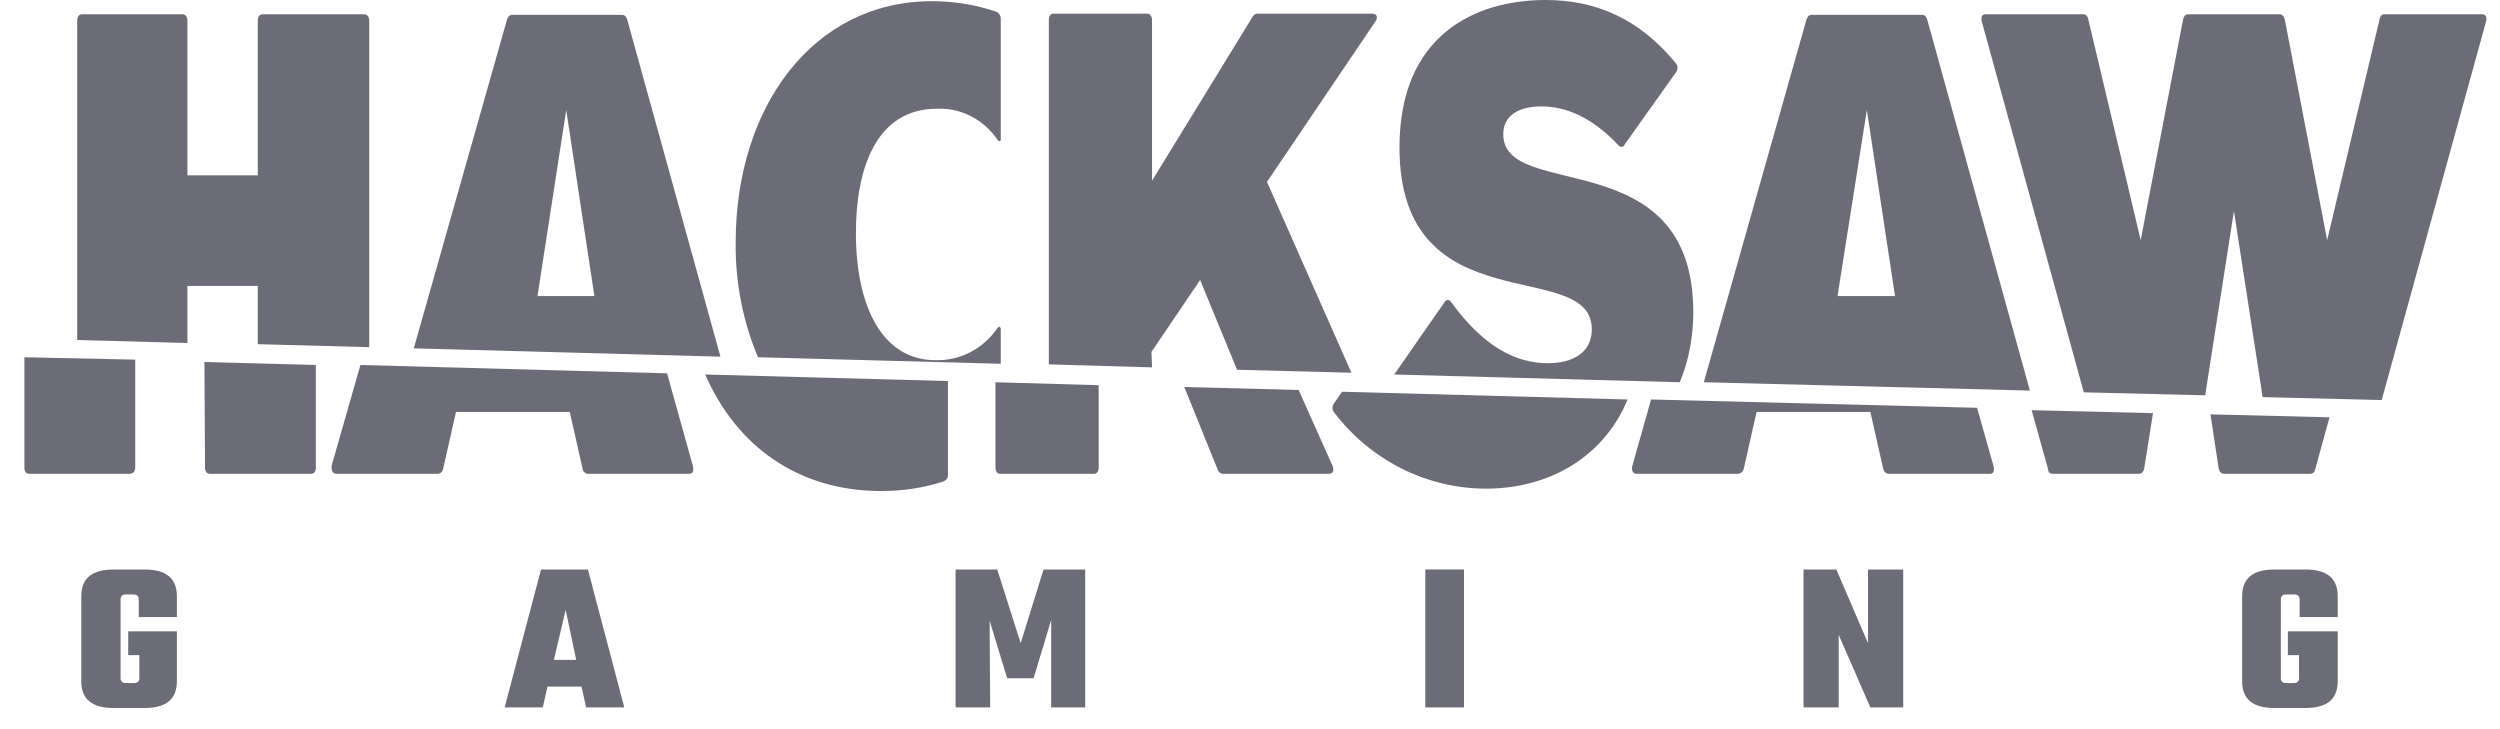 <svg width="96" height="28" viewBox="0 0 96 28" fill="none" xmlns="http://www.w3.org/2000/svg">
<path d="M7.197 10.98H9.899V13.217L14.178 13.331V0.799C14.178 0.662 14.11 0.548 13.997 0.548H10.079C9.967 0.548 9.899 0.639 9.899 0.799V6.734H7.197V0.799C7.197 0.662 7.13 0.548 7.017 0.548H3.144C3.031 0.548 2.964 0.639 2.964 0.799V13.057L7.197 13.171V10.98Z" fill="#6B6C77"/>
<path d="M24.085 0.753C24.04 0.616 23.973 0.571 23.883 0.571H19.672C19.582 0.571 19.514 0.616 19.469 0.753L15.889 13.377L27.665 13.696L24.085 0.753ZM20.64 11.368L21.743 4.223L22.824 11.368H20.64Z" fill="#6B6C77"/>
<path d="M44.216 13.514L46.085 10.752L47.503 14.199L51.894 14.313L48.652 6.985L52.817 0.822C52.93 0.662 52.862 0.525 52.705 0.525H48.291C48.201 0.525 48.111 0.594 48.089 0.662L44.238 6.939V0.776C44.238 0.639 44.171 0.525 44.058 0.525H40.455C40.343 0.525 40.275 0.616 40.275 0.776V13.993L44.238 14.107L44.216 13.514Z" fill="#6B6C77"/>
<path d="M65.022 11.984C65.022 5.41 57.726 7.761 57.726 5.159C57.726 4.406 58.357 4.086 59.19 4.086C60.181 4.086 61.171 4.543 62.139 5.57C62.184 5.638 62.275 5.661 62.342 5.616C62.365 5.593 62.387 5.57 62.387 5.547L64.369 2.762C64.436 2.671 64.436 2.511 64.346 2.42C62.973 0.753 61.329 0 59.347 0C56.645 0 53.74 1.347 53.74 5.661C53.74 12.555 61.126 9.816 61.126 12.646C61.126 13.514 60.428 13.947 59.437 13.947C58.199 13.947 56.961 13.308 55.722 11.596C55.654 11.505 55.542 11.482 55.474 11.596L53.538 14.381L64.504 14.678C64.864 13.81 65.022 12.897 65.022 11.984Z" fill="#6B6C77"/>
<path d="M74.006 0.753C73.961 0.616 73.894 0.571 73.803 0.571H69.57C69.48 0.571 69.413 0.616 69.368 0.753L65.427 14.678L77.947 14.998L74.006 0.753ZM70.561 11.368L71.687 4.223L72.768 11.368H70.561Z" fill="#6B6C77"/>
<path d="M85.783 8.104L86.886 15.249L91.457 15.363L95.465 0.822C95.51 0.662 95.443 0.548 95.33 0.548H91.57C91.457 0.548 91.39 0.616 91.367 0.776L89.363 9.222L87.742 0.776C87.719 0.662 87.652 0.548 87.539 0.548H84.026C83.914 0.548 83.846 0.639 83.824 0.776L82.203 9.222L80.198 0.776C80.176 0.639 80.108 0.548 79.996 0.548H76.235C76.123 0.548 76.055 0.639 76.1 0.822L80.018 15.066L84.679 15.18L85.783 8.104Z" fill="#6B6C77"/>
<path d="M38.429 12.623C38.429 12.6 38.406 12.554 38.384 12.554C38.361 12.554 38.339 12.554 38.316 12.577C37.776 13.376 36.898 13.855 35.929 13.832C33.858 13.832 32.867 11.732 32.867 8.947C32.867 6.413 33.678 4.176 35.974 4.176C36.92 4.131 37.798 4.61 38.316 5.386C38.339 5.409 38.384 5.432 38.406 5.409C38.429 5.386 38.429 5.386 38.429 5.363V0.707C38.429 0.593 38.361 0.501 38.271 0.456C37.483 0.182 36.627 0.045 35.794 0.045C31.201 0.045 28.251 4.131 28.251 9.29C28.228 10.819 28.521 12.326 29.107 13.718L38.429 13.969V12.623Z" fill="#6B6C77"/>
<path d="M7.873 17.965C7.873 18.102 7.94 18.193 8.053 18.193H11.948C12.061 18.193 12.128 18.102 12.128 17.965V14.016L7.85 13.902L7.873 17.965Z" fill="#6B6C77"/>
<path d="M1.117 18.193H4.99C5.103 18.193 5.193 18.102 5.193 17.965V13.81L0.937 13.719V17.965C0.937 18.102 1.005 18.193 1.117 18.193Z" fill="#6B6C77"/>
<path d="M12.916 18.193H16.812C16.925 18.193 16.992 18.102 17.015 18.011L17.51 15.819H21.878L22.374 18.011C22.396 18.125 22.486 18.193 22.576 18.193H26.472C26.607 18.193 26.652 18.079 26.607 17.897L25.616 14.336L13.84 14.016L12.736 17.874C12.714 18.079 12.781 18.193 12.916 18.193Z" fill="#6B6C77"/>
<path d="M46.76 18.034C46.783 18.125 46.873 18.193 46.963 18.193H51.038C51.173 18.193 51.241 18.079 51.173 17.897L49.867 14.975L45.477 14.861L46.76 18.034Z" fill="#6B6C77"/>
<path d="M38.406 18.193H42.009C42.121 18.193 42.189 18.102 42.189 17.965V14.792L38.226 14.678V17.942C38.226 18.102 38.294 18.193 38.406 18.193Z" fill="#6B6C77"/>
<path d="M51.218 15.819C52.615 17.668 54.776 18.764 57.073 18.764C59.392 18.764 61.554 17.623 62.5 15.34L51.534 15.043L51.218 15.5C51.151 15.591 51.151 15.728 51.218 15.819Z" fill="#6B6C77"/>
<path d="M62.838 18.193H66.733C66.846 18.193 66.936 18.102 66.958 18.011L67.454 15.819H71.822L72.317 18.011C72.34 18.125 72.43 18.193 72.543 18.193H76.415C76.551 18.193 76.596 18.079 76.551 17.897L75.92 15.659L63.401 15.34L62.68 17.897C62.635 18.079 62.725 18.193 62.838 18.193Z" fill="#6B6C77"/>
<path d="M85.197 17.988C85.22 18.102 85.287 18.193 85.4 18.193H88.71C88.823 18.193 88.89 18.125 88.913 17.988L89.453 16.025L84.882 15.911L85.197 17.988Z" fill="#6B6C77"/>
<path d="M78.825 18.193H82.135C82.248 18.193 82.315 18.102 82.338 17.988L82.675 15.865L78.014 15.751L78.645 18.011C78.645 18.125 78.712 18.193 78.825 18.193Z" fill="#6B6C77"/>
<path d="M33.835 18.855C34.646 18.855 35.456 18.741 36.222 18.49C36.335 18.445 36.402 18.353 36.402 18.239V14.632L27.08 14.381C28.273 17.12 30.638 18.855 33.835 18.855Z" fill="#6B6C77"/>
<path d="M6.792 23.695H5.328V23.01C5.328 22.896 5.261 22.827 5.126 22.827H4.833C4.698 22.827 4.63 22.896 4.63 23.01V26.046C4.63 26.16 4.698 26.229 4.833 26.229H5.148C5.283 26.229 5.351 26.16 5.351 26.046V25.156H4.923V24.243H6.792V26.16C6.792 26.845 6.386 27.187 5.553 27.187H4.36C3.527 27.187 3.121 26.845 3.121 26.16V22.896C3.121 22.211 3.527 21.869 4.36 21.869H5.553C6.386 21.869 6.792 22.211 6.792 22.896V23.695Z" fill="#6B6C77"/>
<path d="M22.509 27.165L22.329 26.366H21.023L20.843 27.165H19.379L20.775 21.869H22.576L23.973 27.165H22.509ZM21.27 25.338H22.126L21.721 23.421L21.27 25.338Z" fill="#6B6C77"/>
<path d="M38.023 27.165H36.695V21.869H38.294L39.194 24.699L40.072 21.869H41.671V27.165H40.365V23.809L39.69 26.046H38.676L38.001 23.832L38.023 27.165Z" fill="#6B6C77"/>
<path d="M54.731 21.869H56.217V27.165H54.731V21.869Z" fill="#6B6C77"/>
<path d="M71.732 21.869H73.083V27.165H71.822L70.606 24.38V27.165H69.255V21.869H70.516L71.732 24.699V21.869Z" fill="#6B6C77"/>
<path d="M89.768 23.695H88.305V23.01C88.305 22.896 88.237 22.827 88.102 22.827H87.787C87.652 22.827 87.584 22.896 87.584 23.01V26.046C87.584 26.16 87.652 26.229 87.787 26.229H88.079C88.215 26.229 88.282 26.16 88.282 26.046V25.156H87.854V24.243H89.768V26.16C89.768 26.845 89.363 27.187 88.53 27.187H87.336C86.503 27.187 86.098 26.845 86.098 26.16V22.896C86.098 22.211 86.503 21.869 87.336 21.869H88.53C89.363 21.869 89.768 22.211 89.768 22.896V23.695Z" fill="#6B6C77"/>
</svg>
